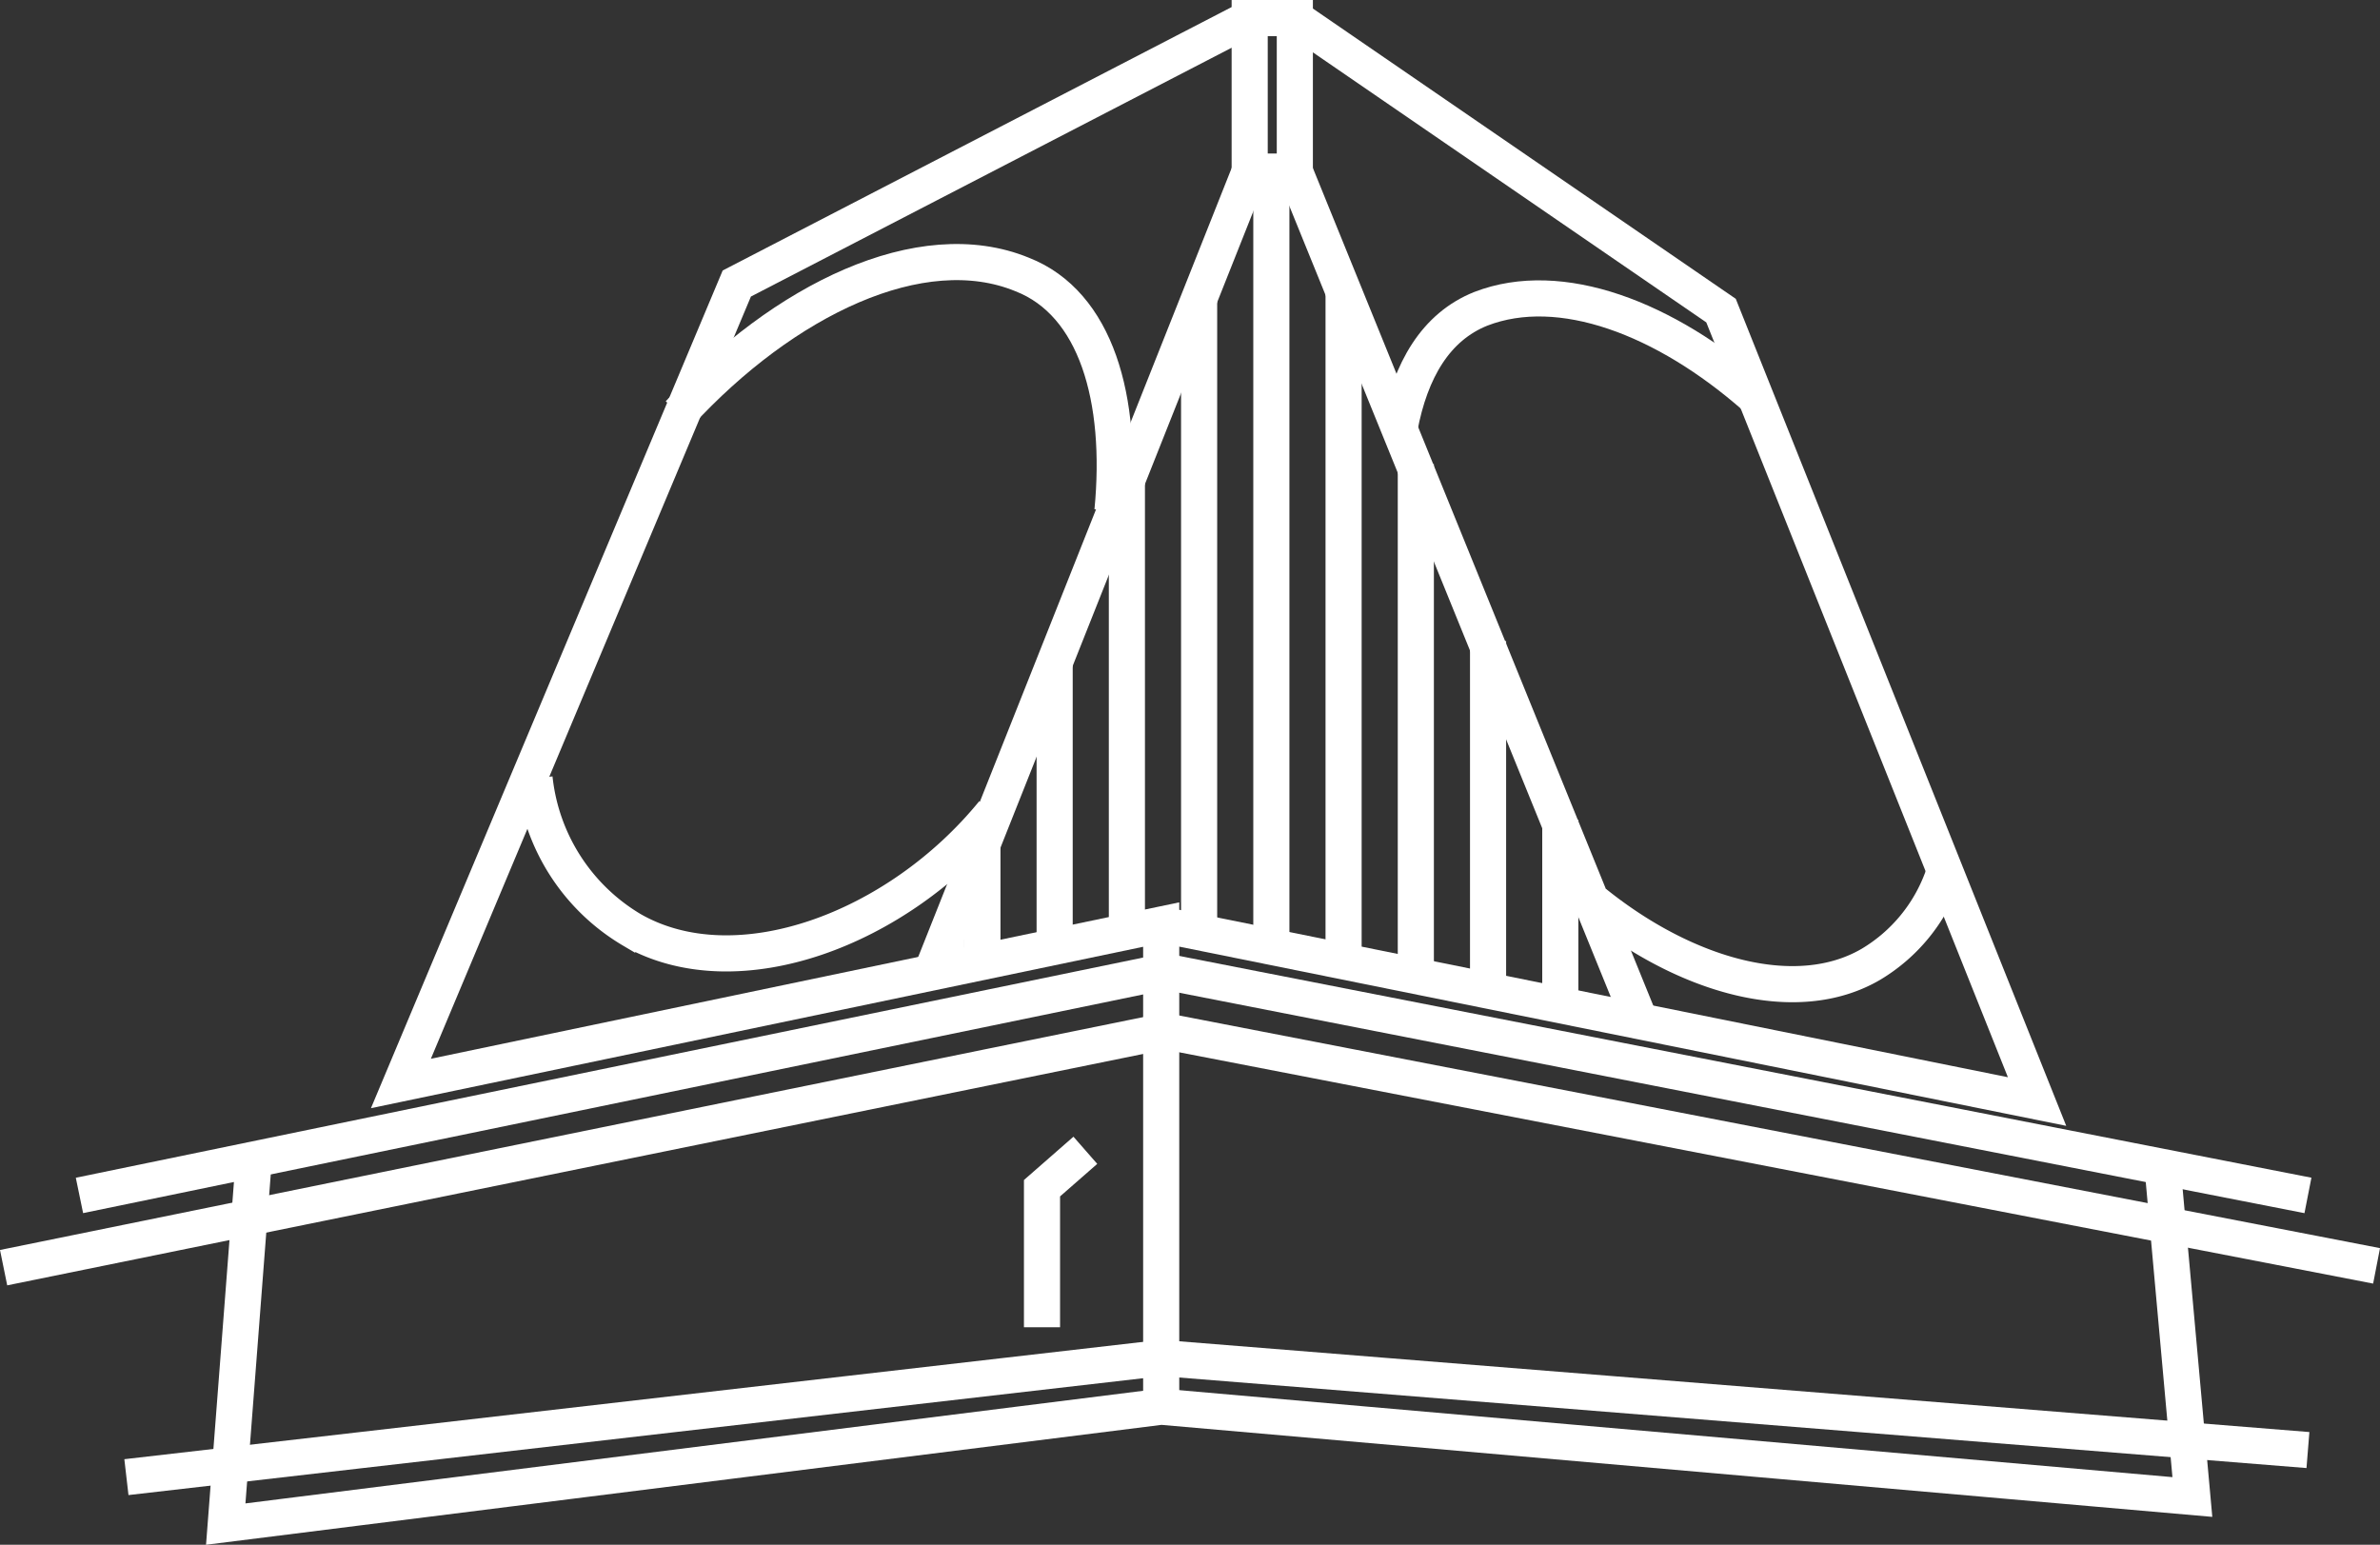 <svg xmlns="http://www.w3.org/2000/svg" viewBox="1142.8 498 131.79 85.545"><rect x="1142.8" y="498" width="131.79" height="85.545" fill="#333333" stroke="none"/><defs><style>.a{fill:none;stroke:#fff;stroke-miterlimit:10;stroke-width:2px;}</style></defs><g transform="translate(931)"><path class="a" d="M4.4,66.2,64.5,53.8l63.3,12.4" transform="translate(211.8 498)"/><path class="a" d="M.2,70.2,64.5,57.1l67.1,13" transform="translate(211.8 498)"/><path class="a" d="M7,81.8l57.3-6.6,63.5,5.1" transform="translate(211.8 498)"/><path class="a" d="M14.1,63.6,12.5,84.4l51.8-6.5,57.1,5-1.7-18.8" transform="translate(211.8 498)"/><path class="a" d="M64.3,77.4V51.2L22.2,60,40.8,15.7,69.2,1h2.5L95.3,17.2,112.8,61,64.3,51.2" transform="translate(211.8 498)"/><path class="a" d="M90.8,56.5,71.7,9.5H69.2L51.6,53.8" transform="translate(211.8 498)"/><path class="a" d="M55,45c-5.3,6.5-14.2,9.8-20,6.5a11.11,11.11,0,0,1-5.4-8.4" transform="translate(211.8 498)"/><path class="a" d="M37.6,22.9c5.8-6.3,13.4-10,19-7.7,4.1,1.6,5.6,6.9,5,13.1" transform="translate(211.8 498)"/><path class="a" d="M97.2,22c-5-4.4-10.8-6.6-15.2-4.9-2.5,1-3.9,3.4-4.5,6.6" transform="translate(211.8 498)"/><path class="a" d="M88.3,50c5.1,4.1,11.2,5.8,15.3,3.4a9.262,9.262,0,0,0,4-4.9" transform="translate(211.8 498)"/><path class="a" d="M69.2,9.5V1h2.5V9.5" transform="translate(211.8 498)"/><path class="a" d="M60.1,63.7l-2.4,2.1v7.7" transform="translate(211.8 498)"/><path class="a" d="M70.4,9.5h0V52.4" transform="translate(211.8 498)"/><line class="a" y2="37.2" transform="translate(286.2 514)"/><line class="a" y2="28.3" transform="translate(290.2 523.7)"/><line class="a" y2="35" transform="translate(278.2 514.5)"/><line class="a" y2="16" transform="translate(270.2 534.6)"/><line class="a" y2="24.9" transform="translate(274.2 524.5)"/><line class="a" y2="19.7" transform="translate(294.2 533.5)"/><line class="a" y2="10.7" transform="translate(298.2 543.4)"/><line class="a" y2="2.1" transform="translate(264.2 549.7)"/><line class="a" y2="6.3" transform="translate(266.2 544.7)"/><line class="a" y2="0.6" transform="translate(302.1 553.2)"/></g></svg>